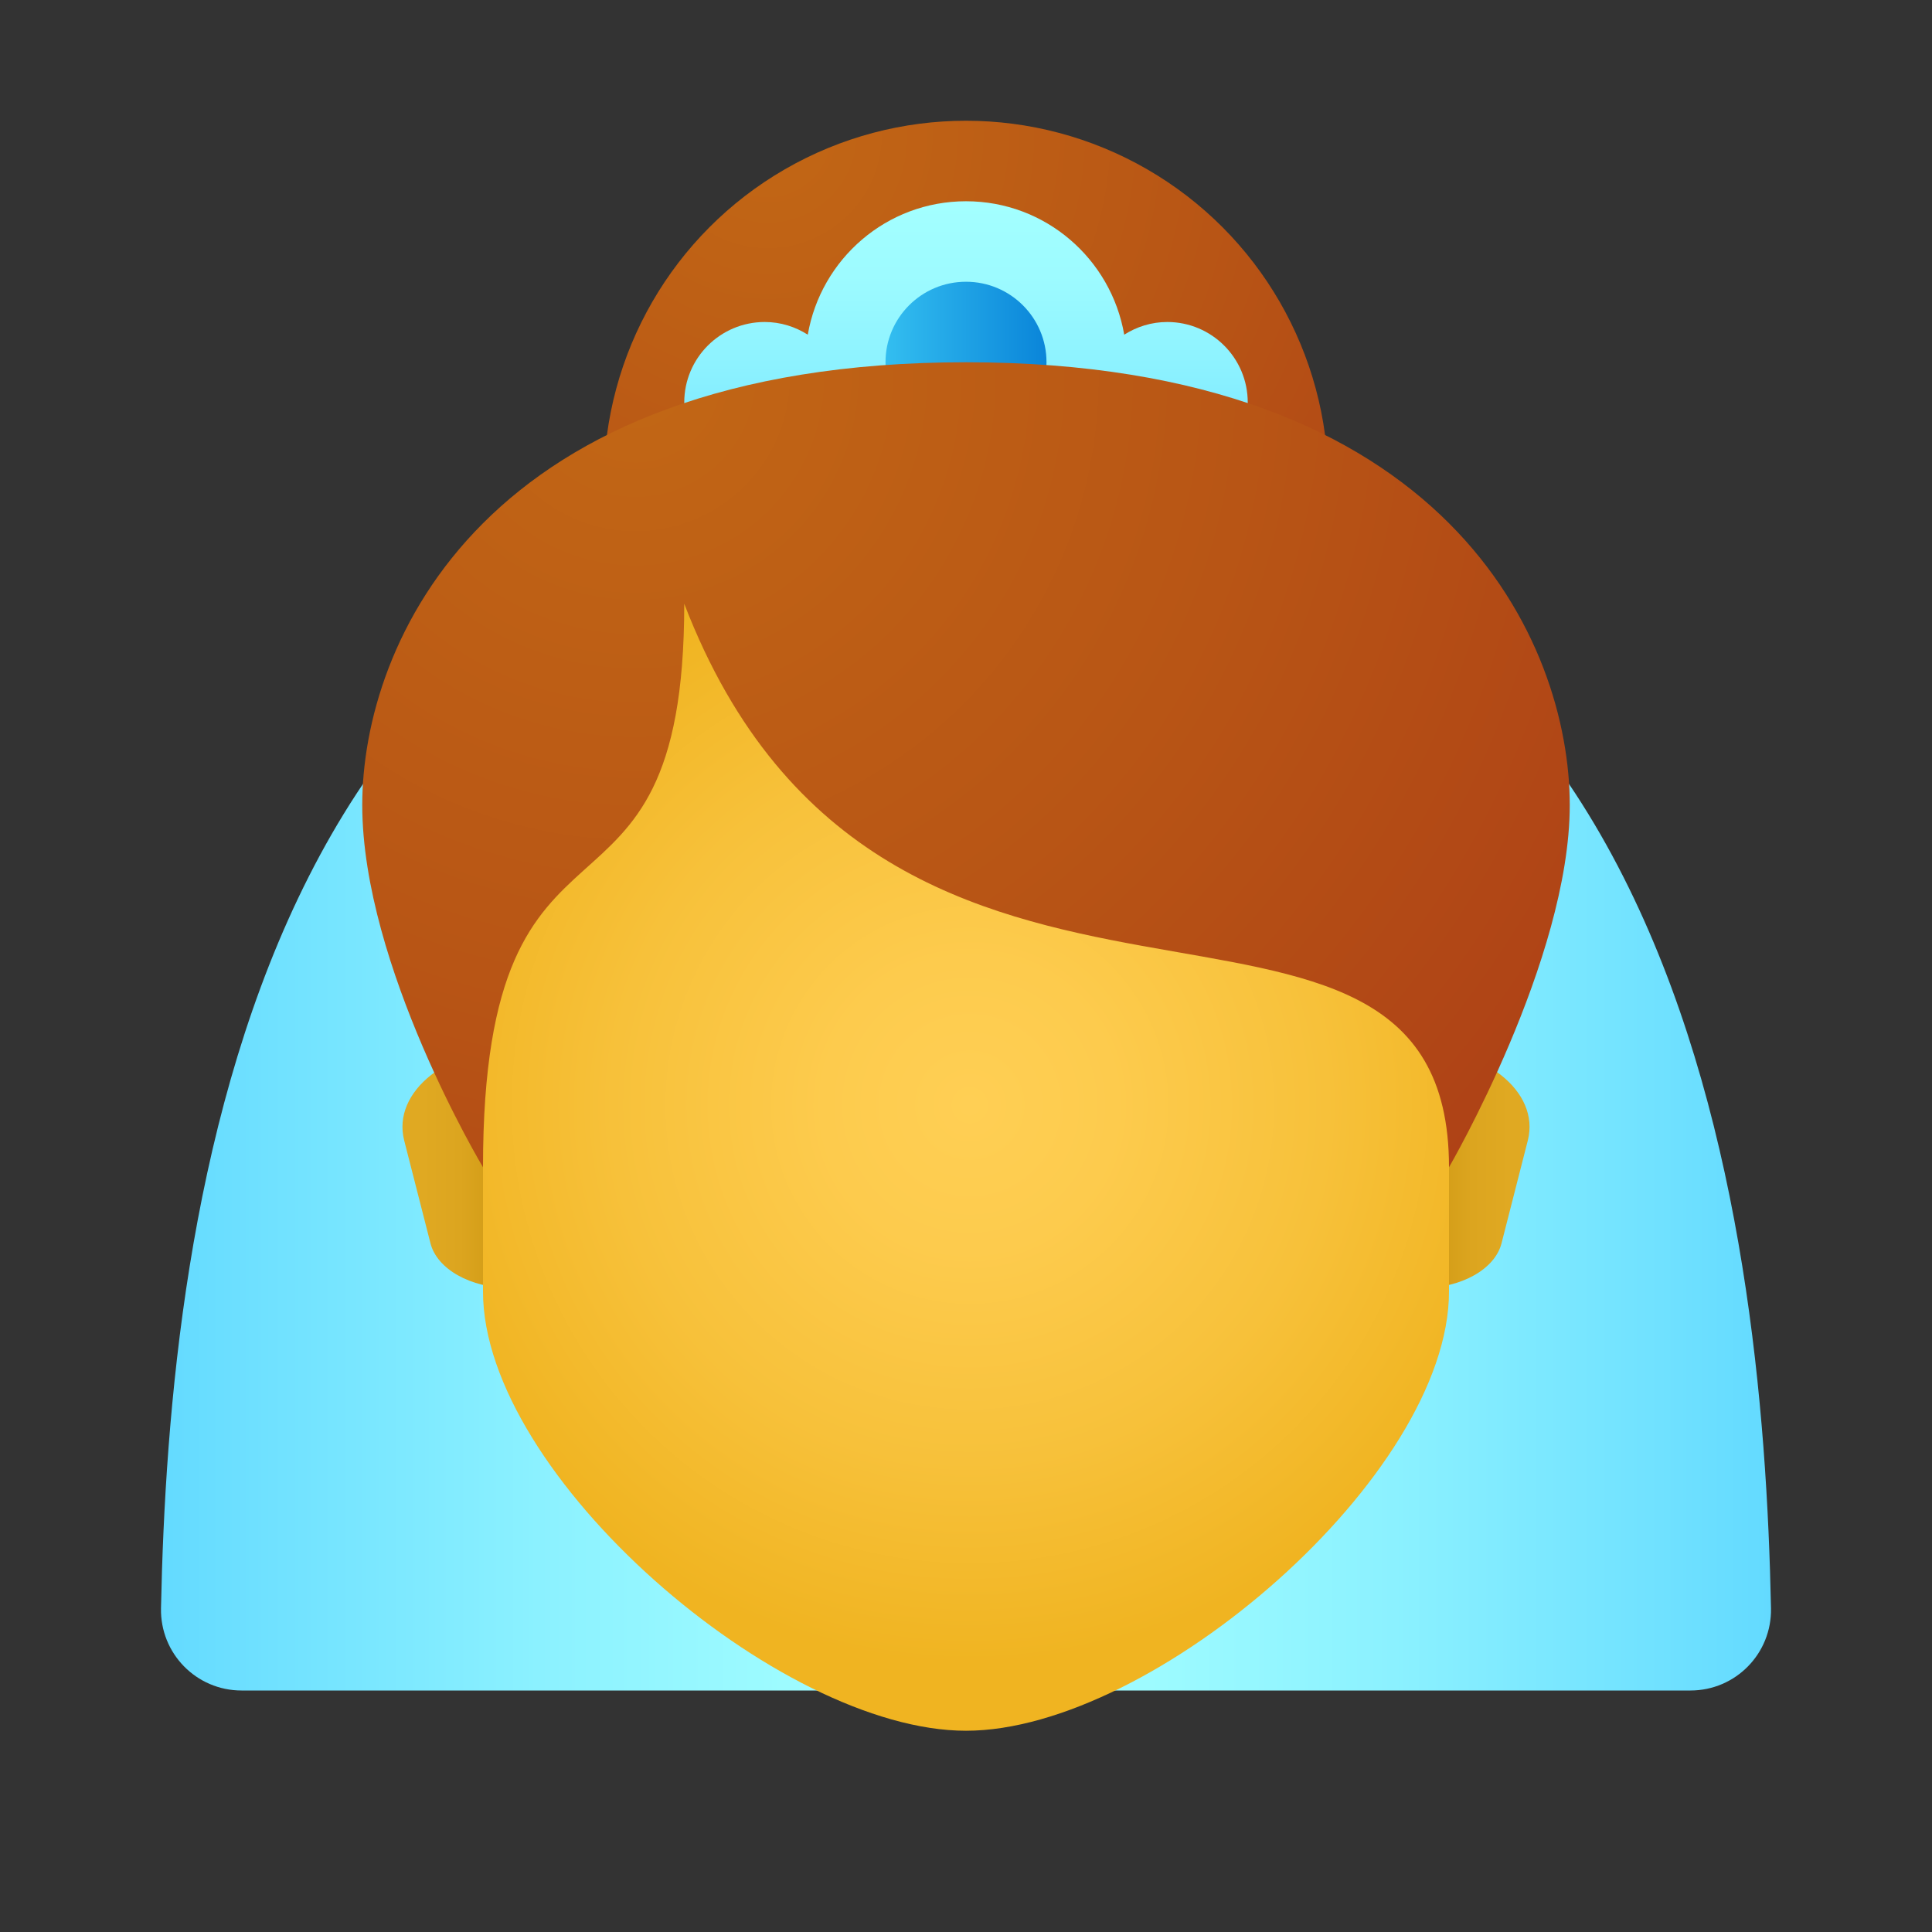 <svg xmlns="http://www.w3.org/2000/svg" viewBox="0 0 48 48" width="50px" height="50px"><rect x="0" y="0" width="48" height="48" fill="#333333" stroke="none"/><linearGradient id="ft0ixTVP8SwPOcddf1Oisa" x1="24.073" x2="44" y1="27" y2="27" gradientUnits="userSpaceOnUse"><stop offset="0" stop-color="#a3ffff"/><stop offset=".223" stop-color="#9dfbff"/><stop offset=".53" stop-color="#8bf1ff"/><stop offset=".885" stop-color="#6ee0ff"/><stop offset="1" stop-color="#63daff"/></linearGradient><path fill="url(#ft0ixTVP8SwPOcddf1Oisa)" d="M24.073,42V12C41.751,12,43.8,30.178,44,39.957C44.022,41.08,43.122,42,41.999,42L24.073,42z"/><linearGradient id="ft0ixTVP8SwPOcddf1Oisb" x1="44.146" x2="64.073" y1="27" y2="27" gradientTransform="matrix(-1 0 0 1 68.073 0)" gradientUnits="userSpaceOnUse"><stop offset="0" stop-color="#a3ffff"/><stop offset=".223" stop-color="#9dfbff"/><stop offset=".53" stop-color="#8bf1ff"/><stop offset=".885" stop-color="#6ee0ff"/><stop offset="1" stop-color="#63daff"/></linearGradient><path fill="url(#ft0ixTVP8SwPOcddf1Oisb)" d="M6.001,42C4.878,42,3.978,41.08,4,39.957C4.2,30.178,6.249,12,23.927,12v30L6.001,42z"/><radialGradient id="ft0ixTVP8SwPOcddf1Oisc" cx="19.074" cy="3.327" r="22.348" gradientUnits="userSpaceOnUse"><stop offset="0" stop-color="#c26715"/><stop offset=".508" stop-color="#b85515"/><stop offset="1" stop-color="#ad3f16"/></radialGradient><circle cx="24" cy="12" r="9" fill="url(#ft0ixTVP8SwPOcddf1Oisc)"/><linearGradient id="ft0ixTVP8SwPOcddf1Oisd" x1="24" x2="24" y1="3.094" y2="11.036" gradientTransform="translate(0 2)" gradientUnits="userSpaceOnUse"><stop offset="0" stop-color="#a3ffff"/><stop offset=".223" stop-color="#9dfbff"/><stop offset=".53" stop-color="#8bf1ff"/><stop offset=".885" stop-color="#6ee0ff"/><stop offset="1" stop-color="#63daff"/></linearGradient><path fill="url(#ft0ixTVP8SwPOcddf1Oisd)" d="M29,8c-0.394,0-0.759,0.118-1.069,0.315C27.605,6.434,25.974,5,24,5 s-3.605,1.434-3.931,3.315C19.759,8.118,19.394,8,19,8c-1.105,0-2,0.895-2,2c0,1.105,0.895,2,2,2c0.677,0,1.273-0.338,1.635-0.853 C21.345,12.259,22.583,13,24,13s2.655-0.741,3.365-1.853C27.727,11.662,28.323,12,29,12c1.105,0,2-0.895,2-2 C31,8.895,30.105,8,29,8z"/><linearGradient id="ft0ixTVP8SwPOcddf1Oise" x1="22" x2="26" y1="9" y2="9" gradientUnits="userSpaceOnUse"><stop offset="0" stop-color="#33bef0"/><stop offset="1" stop-color="#0a85d9"/></linearGradient><path fill="url(#ft0ixTVP8SwPOcddf1Oise)" d="M24,7c-1.105,0-2,0.895-2,2s0.895,2,2,2s2-0.895,2-2S25.105,7,24,7z"/><linearGradient id="ft0ixTVP8SwPOcddf1Oisf" x1="35.001" x2="37.528" y1="29" y2="29" gradientUnits="userSpaceOnUse"><stop offset="0" stop-color="#c48f0c"/><stop offset=".251" stop-color="#d19b16"/><stop offset=".619" stop-color="#dca51f"/><stop offset="1" stop-color="#e0a922"/></linearGradient><path fill="url(#ft0ixTVP8SwPOcddf1Oisf)" d="M34.999,26H34v6h1.333c0.975,0,1.808-0.469,1.972-1.11l0.653-2.555	C38.269,27.115,36.857,26,34.999,26z"/><linearGradient id="ft0ixTVP8SwPOcddf1Oisg" x1="-341" x2="-338.472" y1="29" y2="29" gradientTransform="matrix(-1 0 0 1 -328 0)" gradientUnits="userSpaceOnUse"><stop offset="0" stop-color="#c48f0c"/><stop offset=".251" stop-color="#d19b16"/><stop offset=".619" stop-color="#dca51f"/><stop offset="1" stop-color="#e0a922"/></linearGradient><path fill="url(#ft0ixTVP8SwPOcddf1Oisg)" d="M13.001,26H14v6h-1.333c-0.975,0-1.808-0.469-1.972-1.11l-0.653-2.555	C9.731,27.115,11.143,26,13.001,26z"/><radialGradient id="ft0ixTVP8SwPOcddf1Oish" cx="-529.379" cy="6.111" r="16.111" gradientTransform="matrix(-.862 0 0 .862 -432.229 22.19)" gradientUnits="userSpaceOnUse"><stop offset="0" stop-color="#ffcf54"/><stop offset=".261" stop-color="#fdcb4d"/><stop offset=".639" stop-color="#f7c13a"/><stop offset="1" stop-color="#f0b421"/></radialGradient><path fill="url(#ft0ixTVP8SwPOcddf1Oish)" d="M24,11.914c5.921,0,12,2.4,12,15.2c0,1.025,0,3.879,0,4.973C36,36.657,28.651,43,24,43	s-12-6.343-12-10.912c0-1.094,0-3.949,0-4.973C12,14.314,18.079,11.914,24,11.914z"/><radialGradient id="ft0ixTVP8SwPOcddf1Oisi" cx="15.79" cy="9.363" r="30.196" gradientUnits="userSpaceOnUse"><stop offset="0" stop-color="#c26715"/><stop offset=".508" stop-color="#b85515"/><stop offset="1" stop-color="#ad3f16"/></radialGradient><path fill="url(#ft0ixTVP8SwPOcddf1Oisi)" d="M24,9C12,9,9,16,9,20s3,9,3,9c0-10,5-5,5-14c5,13,19,5,19,14c0,0,3-5.156,3-9C39,16,36,9,24,9	z"/></svg>